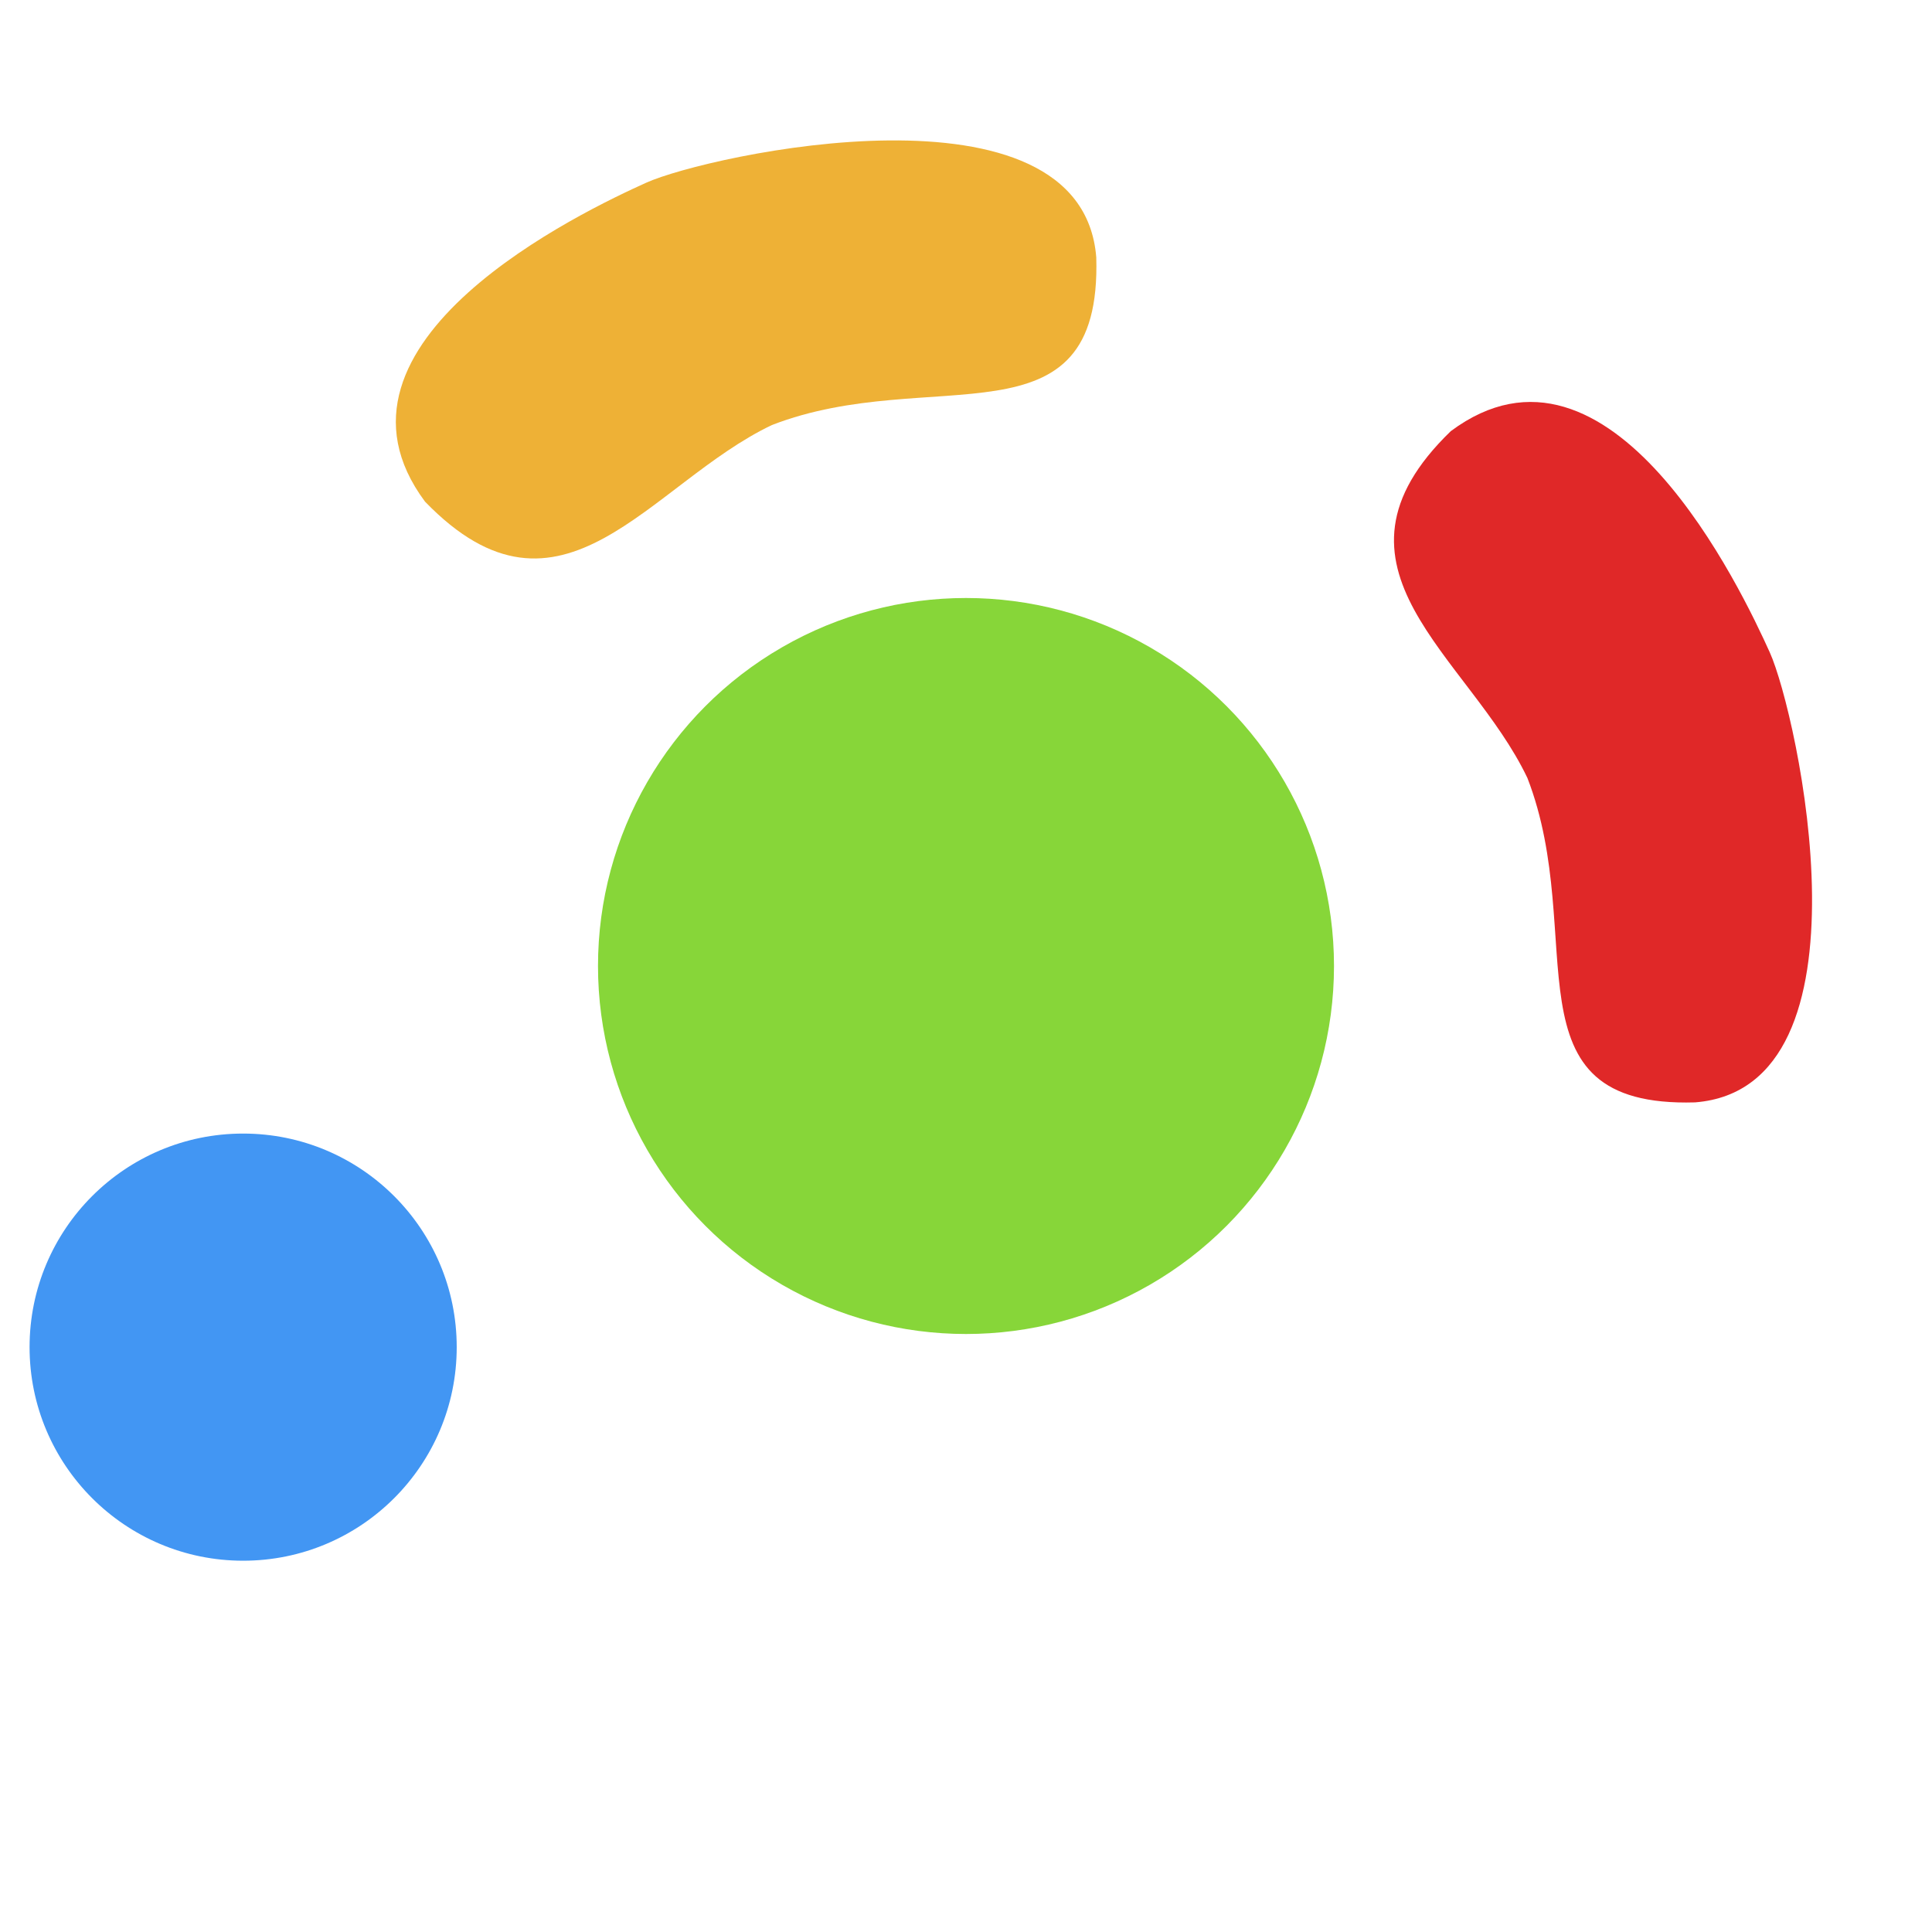 <?xml version="1.0" encoding="utf-8"?>
<!-- Modified from https://commons.wikimedia.org/wiki/File:GCController_Layout.svg by Alphatron under CC BY-SA 3.0 -->
<!DOCTYPE svg PUBLIC "-//W3C//DTD SVG 1.1//EN" "http://www.w3.org/Graphics/SVG/1.1/DTD/svg11.dtd">
<svg  version="1.1" xmlns="http://www.w3.org/2000/svg" xmlns:xlink="http://www.w3.org/1999/xlink" width="256" height="256" viewBox="3820 516 1176 1176"
	 overflow="visible" xml:space="preserve">
<g id="Face_Buttons_1_">
	<g id="A_Inner">
		<g>
			<circle fill="#87d639" cx="4408" cy="1104" r="224"/>
		</g>
	</g>
	<g id="B_Inner">
		<g>
			<circle fill="#4296f3" cx="3968" cy="1336" r="130"/>
		</g>
	</g>
	<g id="Y_Inner">
		<g>
			<path fill="#eeb136" d="M4487.297,672.681c-8.889-112.396-236.646-62.308-273.91-45.485
				c-37.264,16.823-207.073,96.898-134.669,194.161c83.202,86.025,136.636-11.178,211.14-46.641
				C4386.82,737.157,4490.734,790.5,4487.297,672.681z"/>
		</g>
	</g>
	<g id="X_Inner">
		<g>
			<path fill="#e02828" d="M4897.257,913.106c-16.822-37.264-96.897-207.073-194.161-134.67
				c-86.025,83.202,11.178,136.636,46.641,211.141c37.56,96.962-15.783,200.876,102.035,197.438
				C4964.168,1178.127,4914.08,950.37,4897.257,913.106z"/>
		</g>
	</g>
</g>
</svg>
